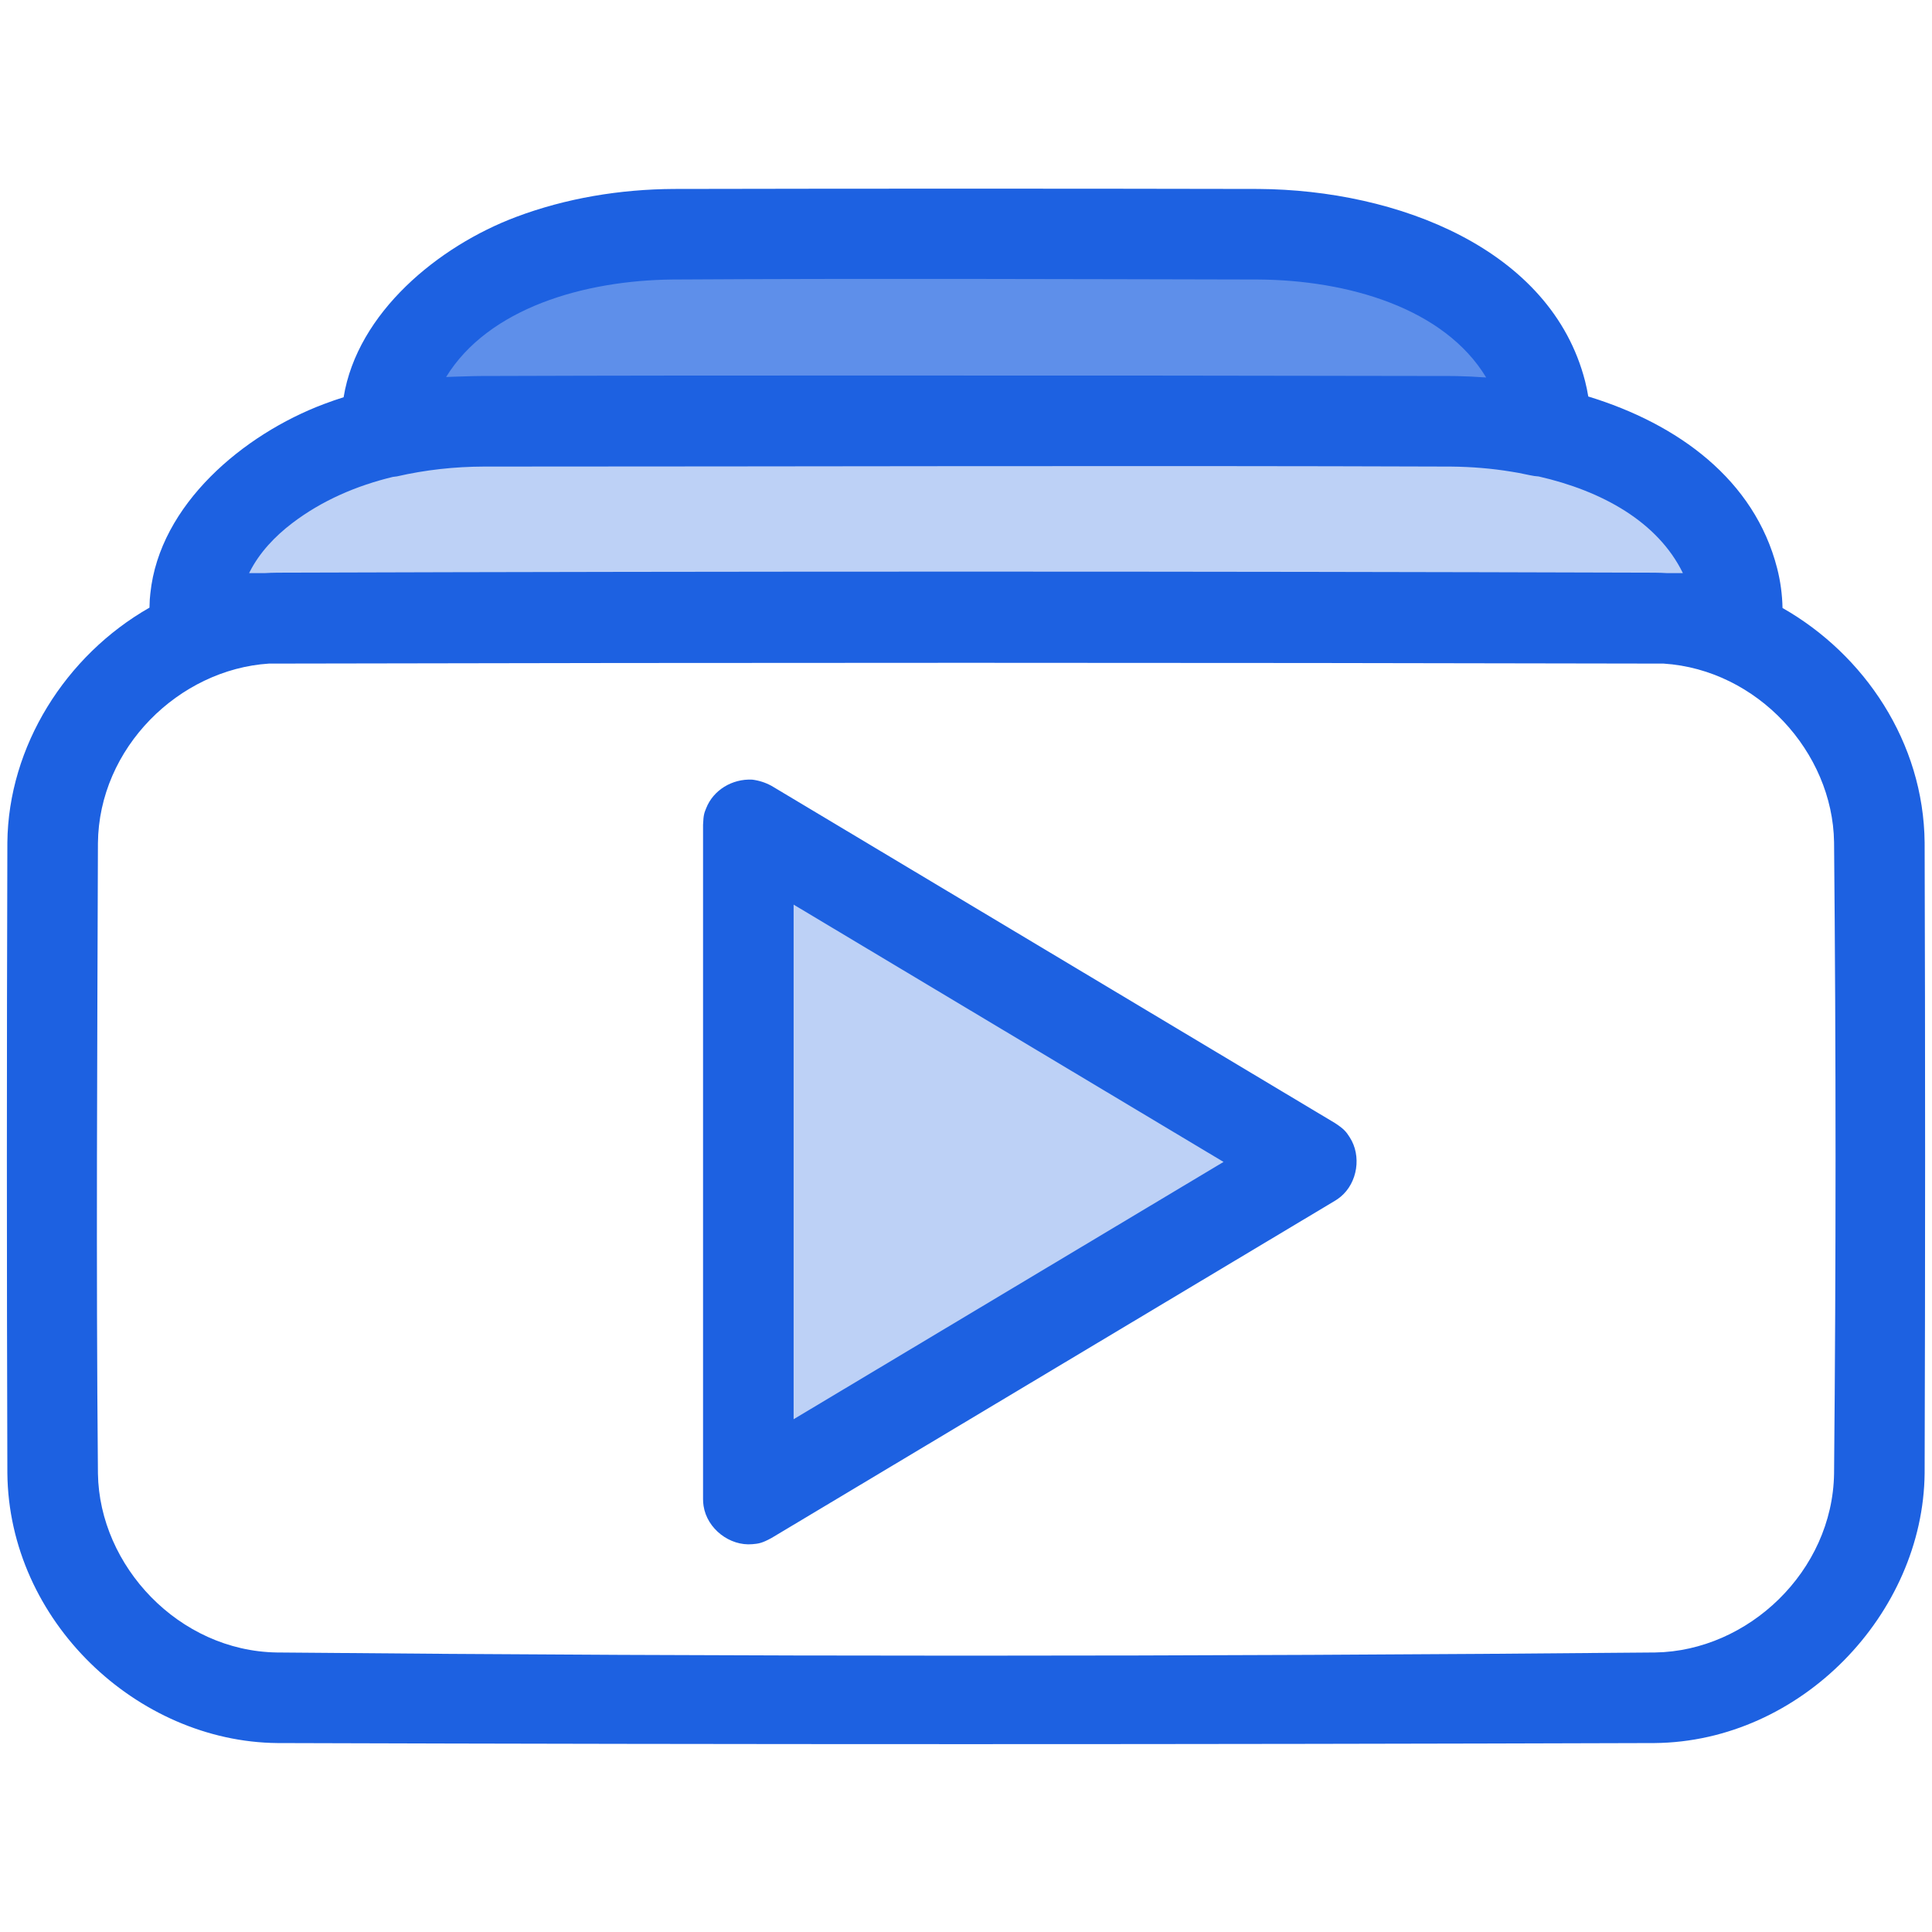 <?xml version="1.0"?><!DOCTYPE svg  PUBLIC '-//W3C//DTD SVG 1.1//EN'  'http://www.w3.org/Graphics/SVG/1.1/DTD/svg11.dtd'><svg height="100%" style="fill-rule:evenodd;clip-rule:evenodd;stroke-linejoin:round;stroke-miterlimit:1.414;" version="1.1" viewBox="0 0 256 256" width="100%" xml:space="preserve" xmlns="http://www.w3.org/2000/svg" xmlns:serif="http://www.serif.com/" xmlns:xlink="http://www.w3.org/1999/xlink"><path d="M25.801,82.108l0,-1.152c0,-6.666 4.033,-13.058 11.21,-17.772c7.178,-4.713 16.913,-7.361 27.064,-7.361c36.543,0 91.307,0 127.85,0c10.151,0 19.886,2.648 27.064,7.361c7.177,4.714 11.21,11.106 11.21,17.772l0,1.152c-1.449,-0.11 -2.914,-0.166 -4.387,-0.166c-51.829,0 -143.795,0 -195.624,0c-1.473,0 -2.938,0.056 -4.387,0.166Z" style="fill:#1d61e1;fill-opacity:0.29;"/><path d="M51.25,57.276l0,-1.107c0,-6.666 4.032,-13.058 11.21,-17.772c7.178,-4.713 16.913,-7.361 27.064,-7.361c23.489,0 53.463,0 76.952,0c10.151,0 19.886,2.648 27.064,7.361c7.178,4.714 11.21,11.106 11.21,17.772l0,1.107c-4.079,-0.953 -8.413,-1.453 -12.825,-1.453c-36.543,0 -91.307,0 -127.85,0c-4.412,0 -8.746,0.5 -12.825,1.453Z" style="fill:#1d61e1;fill-opacity:0.71;"/><path d="M45.532,52.632c1.827,-11.217 12.562,-20.01 22.832,-23.878c6.643,-2.503 13.801,-3.674 20.898,-3.717c25.825,-0.053 51.651,-0.053 77.476,0c18.406,0.112 38.802,7.932 43.295,25.475c0.171,0.668 0.311,1.344 0.421,2.025c11.89,3.635 22.02,11.021 25.027,22.762c0.441,1.719 0.676,3.489 0.713,5.263c10.836,6.161 18.705,17.784 18.83,31.098c0.085,27.842 0.085,55.685 0,83.528c-0.175,18.632 -16.365,35.595 -35.776,35.775c-60.832,0.193 -121.664,0.193 -182.496,0c-18.554,-0.172 -35.593,-16.135 -35.776,-35.776c-0.086,-27.842 -0.086,-55.685 0,-83.527c0.119,-12.759 7.71,-24.807 18.83,-31.144c0.018,-1.002 0.05,-1.253 0.116,-1.892c1.225,-11.791 12.359,-21.078 22.993,-25.083c0.864,-0.326 1.736,-0.629 2.617,-0.909Zm174.903,35.298c-61.602,-0.138 -123.204,-0.138 -184.806,0c-11.896,0.774 -22.535,11.14 -22.653,23.804c-0.086,27.843 -0.258,55.687 0.001,83.528c0.19,12.251 10.729,23.499 23.7,23.7c60.879,0.564 121.767,0.564 182.646,0c12.325,-0.191 23.499,-10.765 23.7,-23.7c0.262,-27.891 0.262,-55.786 0,-83.677c-0.185,-11.942 -10.167,-22.853 -22.588,-23.655Zm-28.166,-26.106c-42.728,-0.151 -85.455,-0.001 -128.183,-0.001c-3.869,0.014 -7.723,0.435 -11.493,1.301c0,0 -0.209,0.037 -0.536,0.068c-4.828,1.165 -9.409,3.134 -13.343,6.133c-2.277,1.735 -4.313,3.873 -5.617,6.436l-0.09,0.181l2.048,0c0.562,-0.033 1.128,-0.053 1.697,-0.058c60.832,-0.189 121.664,-0.189 182.496,0c0.558,0.005 1.113,0.025 1.668,0.058l2.077,0c-3.316,-6.787 -10.682,-10.888 -19.107,-12.807c-0.387,-0.025 -0.782,-0.081 -1.182,-0.17c-1.533,-0.328 -1.678,-0.34 -2.429,-0.464c-2.635,-0.435 -5.301,-0.648 -7.969,-0.676l-0.037,-0.001Zm4.385,-11.823c0.172,0.011 0.272,0.017 0.272,0.017c-5.547,-9.188 -18.305,-12.908 -30.237,-12.981c-25.864,-0.053 -51.728,-0.157 -77.592,0.001c-11.66,0.119 -24.363,3.769 -29.986,12.918c0,0 1.857,-0.08 3.608,-0.117c0.171,-0.003 0.342,-0.007 0.512,-0.009l0.017,0l0.17,-0.003l0.062,-0.001l0.006,0l0.133,-0.001l0.116,-0.001l0.078,0l0.292,-0.001c17.877,-0.062 35.754,-0.072 53.631,-0.063c24.726,-0.008 49.452,0.013 74.177,0.063l0.274,0.001c0.13,0 0.26,0.002 0.391,0.003l0.258,0.003c0.112,0.001 0.227,0.004 0.345,0.007c1.152,0.025 2.312,0.079 3.473,0.164Z" style="fill:#1d61e1;fill-rule:nonzero;"/><path d="M173.808,153.961l-74.65,44.677l0,-89.354l74.65,44.677Z" style="fill:#1d61e1;fill-opacity:0.29;"/><path d="M99.68,103.306c0.896,0.113 1.753,0.387 2.559,0.829l74.651,44.677c1.253,0.817 1.505,1.19 1.96,1.896c1.571,2.435 1.05,5.996 -1.213,7.872c-0.314,0.261 -0.406,0.307 -0.747,0.529l-74.651,44.678c-1.294,0.709 -1.734,0.756 -2.559,0.828c-2.987,0.261 -5.992,-2.034 -6.454,-5.076c-0.061,-0.398 -0.053,-0.5 -0.068,-0.901l0,-89.354c0.052,-1.389 0.187,-1.617 0.421,-2.208c0.937,-2.368 3.413,-3.903 6.101,-3.77Zm5.478,84.749l56.967,-34.094l-56.967,-34.094c0,22.729 0,45.459 0,68.188Z" style="fill:#1d61e1;fill-rule:nonzero;"/></svg>